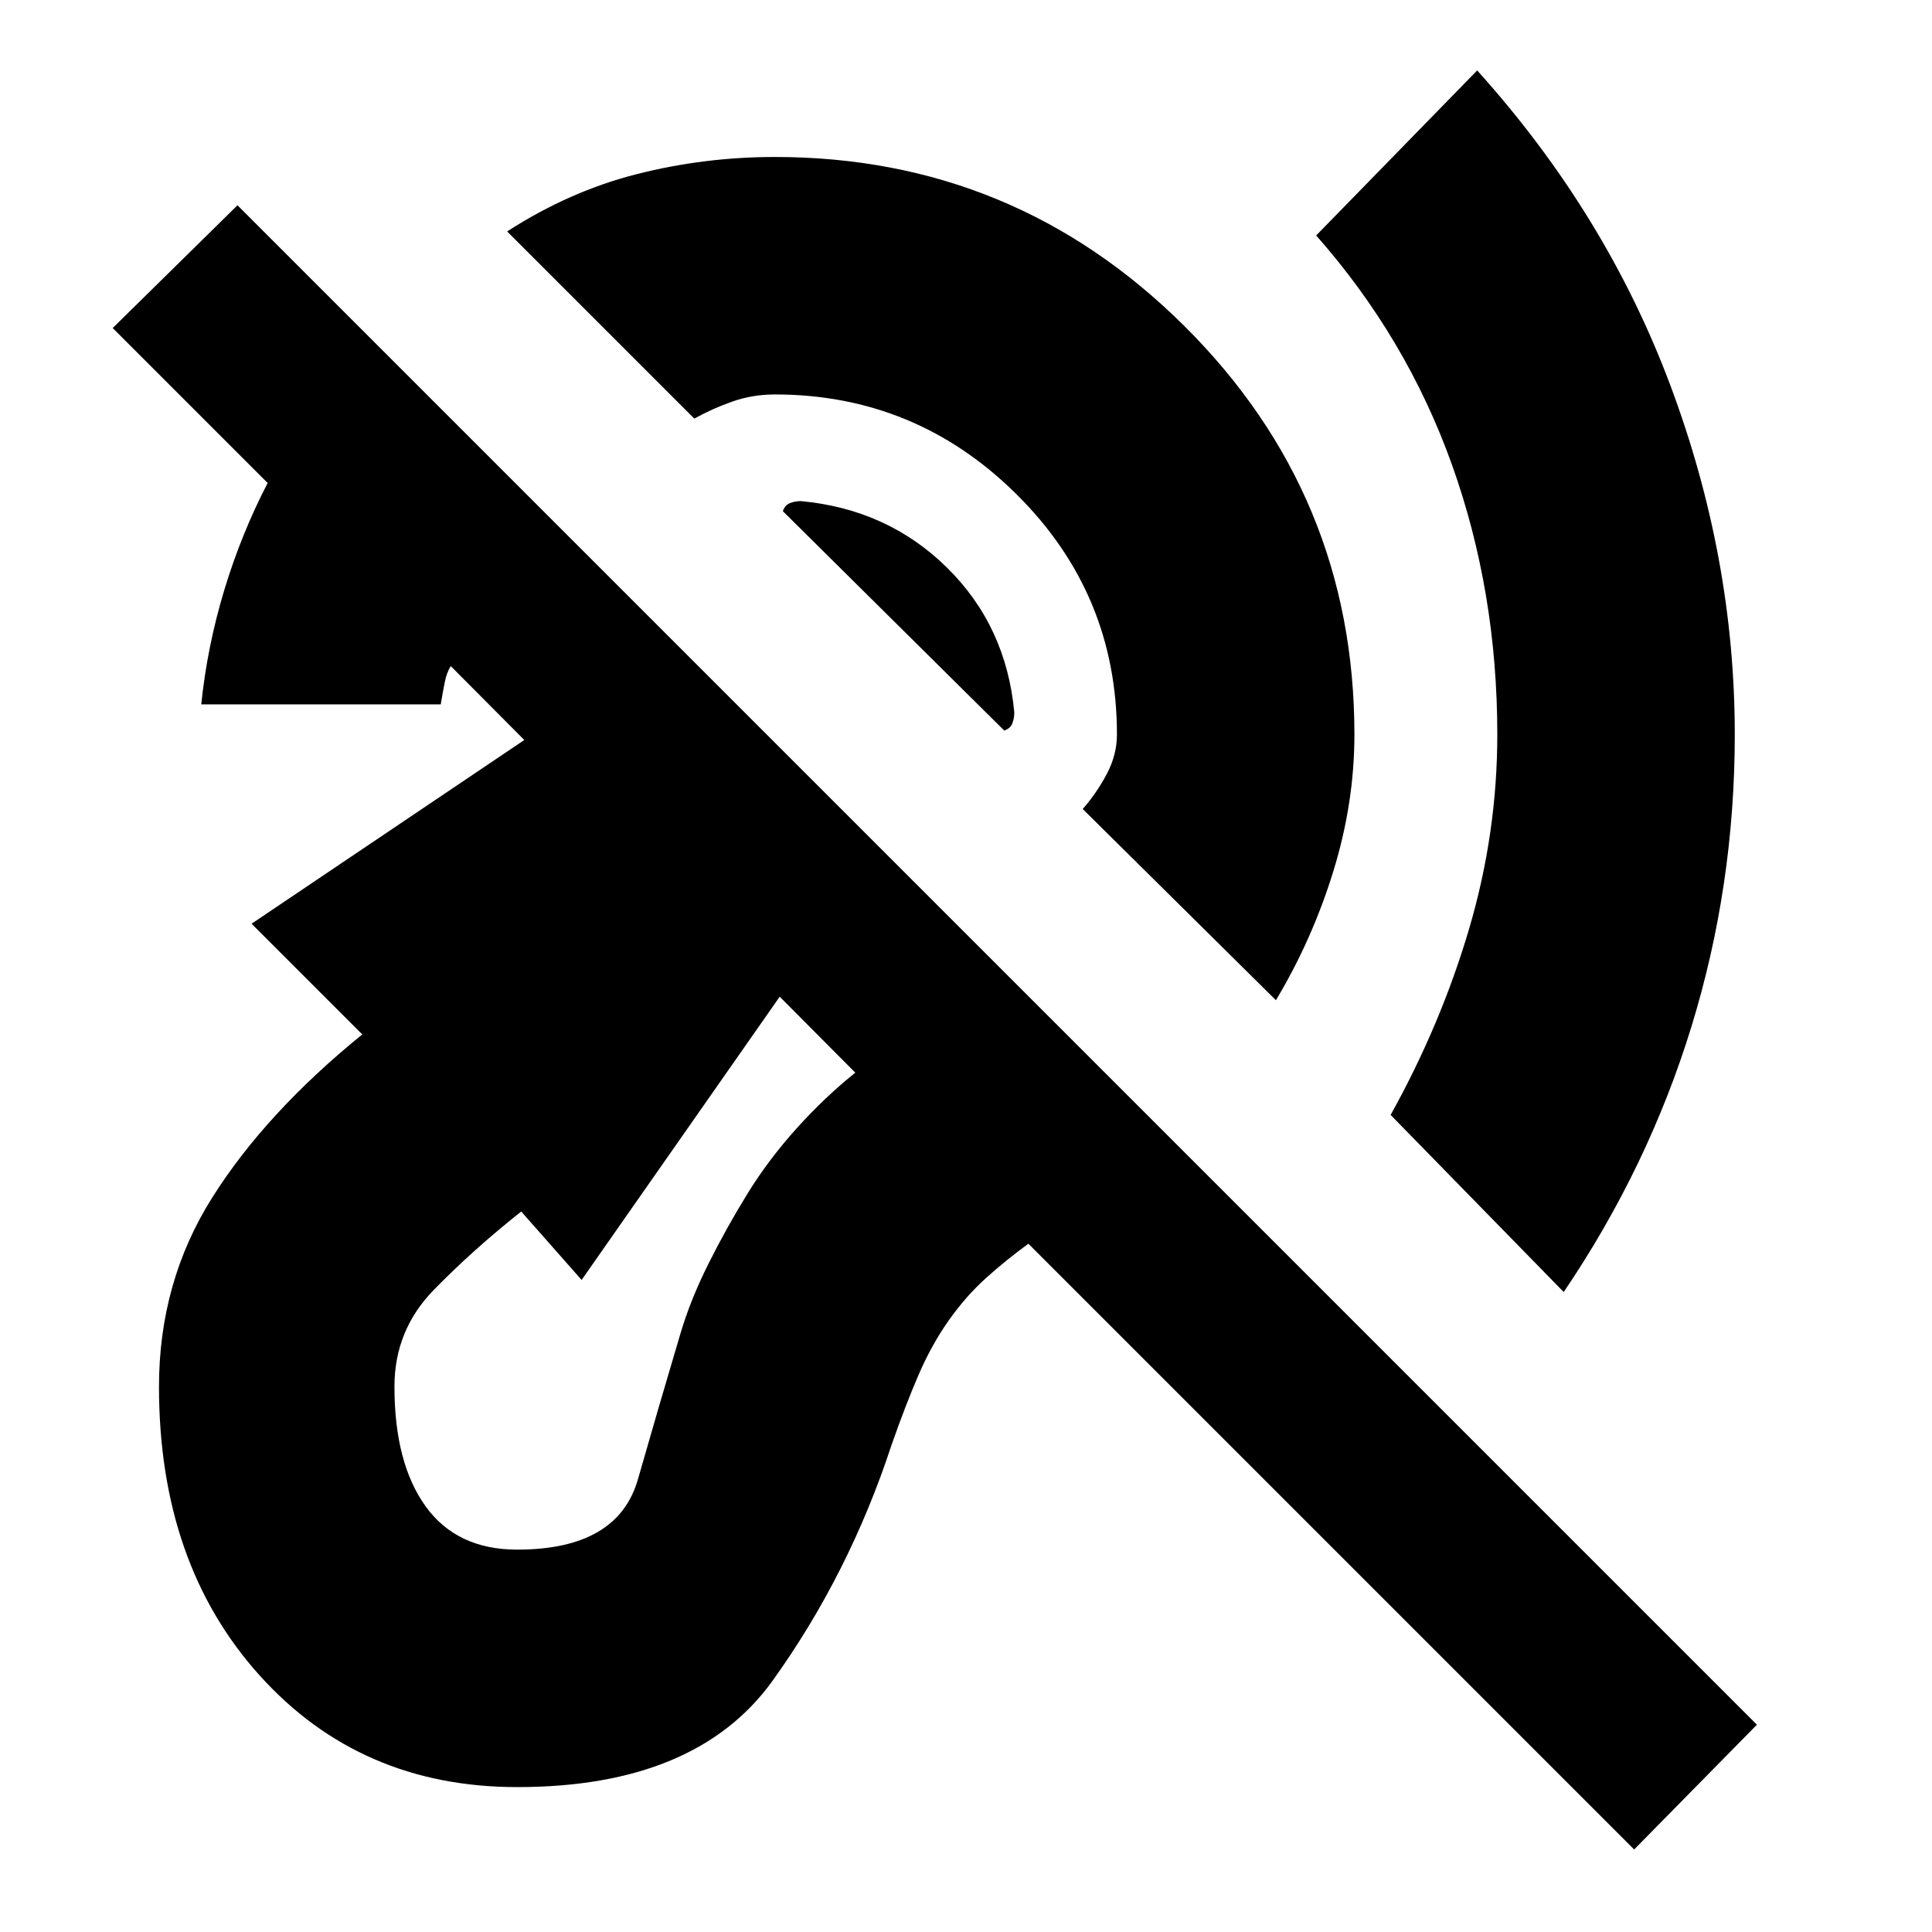 <svg xmlns="http://www.w3.org/2000/svg" height="20" viewBox="0 -960 960 960" width="20"><path d="M257-72q-78 0-128-55.5T79-271q0-52 26.5-94t74.5-81l-55-55 144-97q2-22 10-41.5t22-34.5l165 165q-14 13-32 21.5T396-477L289-324l-30-34q-24 19-43.5 39T196-271q0 38 15.5 59.5T257-190q50 0 60-35t21-72q5-17 14-35t19.5-35q10.5-17 24.5-32.5t29-27.5L224-629q-2 3-3 8t-2 11H100q3-29 11.5-57t21.5-53l-77-77 62-61 755 755-61 62-301-301q-11 8-21 17t-18.5 21q-8.5 12-15 27T443-242q-21 64-59 117T257-72Zm520-246-86-88q25-45 39-92.5t14-96.5q0-71-22.5-134T654-843l80-82q64 71 96 156.5T862-595q0 75-21.5 145T777-318ZM634-463l-96-95q7-8 12-17.5t5-19.5q0-70-50-119.5T385-764q-11 0-21 3.5t-19 8.5l-93-93q31-20 64.5-28.5T385-882q119 0 203.5 84T673-595q0 34-10.5 68T634-463ZM499-597 389-706q1-3 3.5-4t5.5-1q43 4 72.5 33t33.5 72q0 3-1 5.5t-4 3.5Z"/></svg>